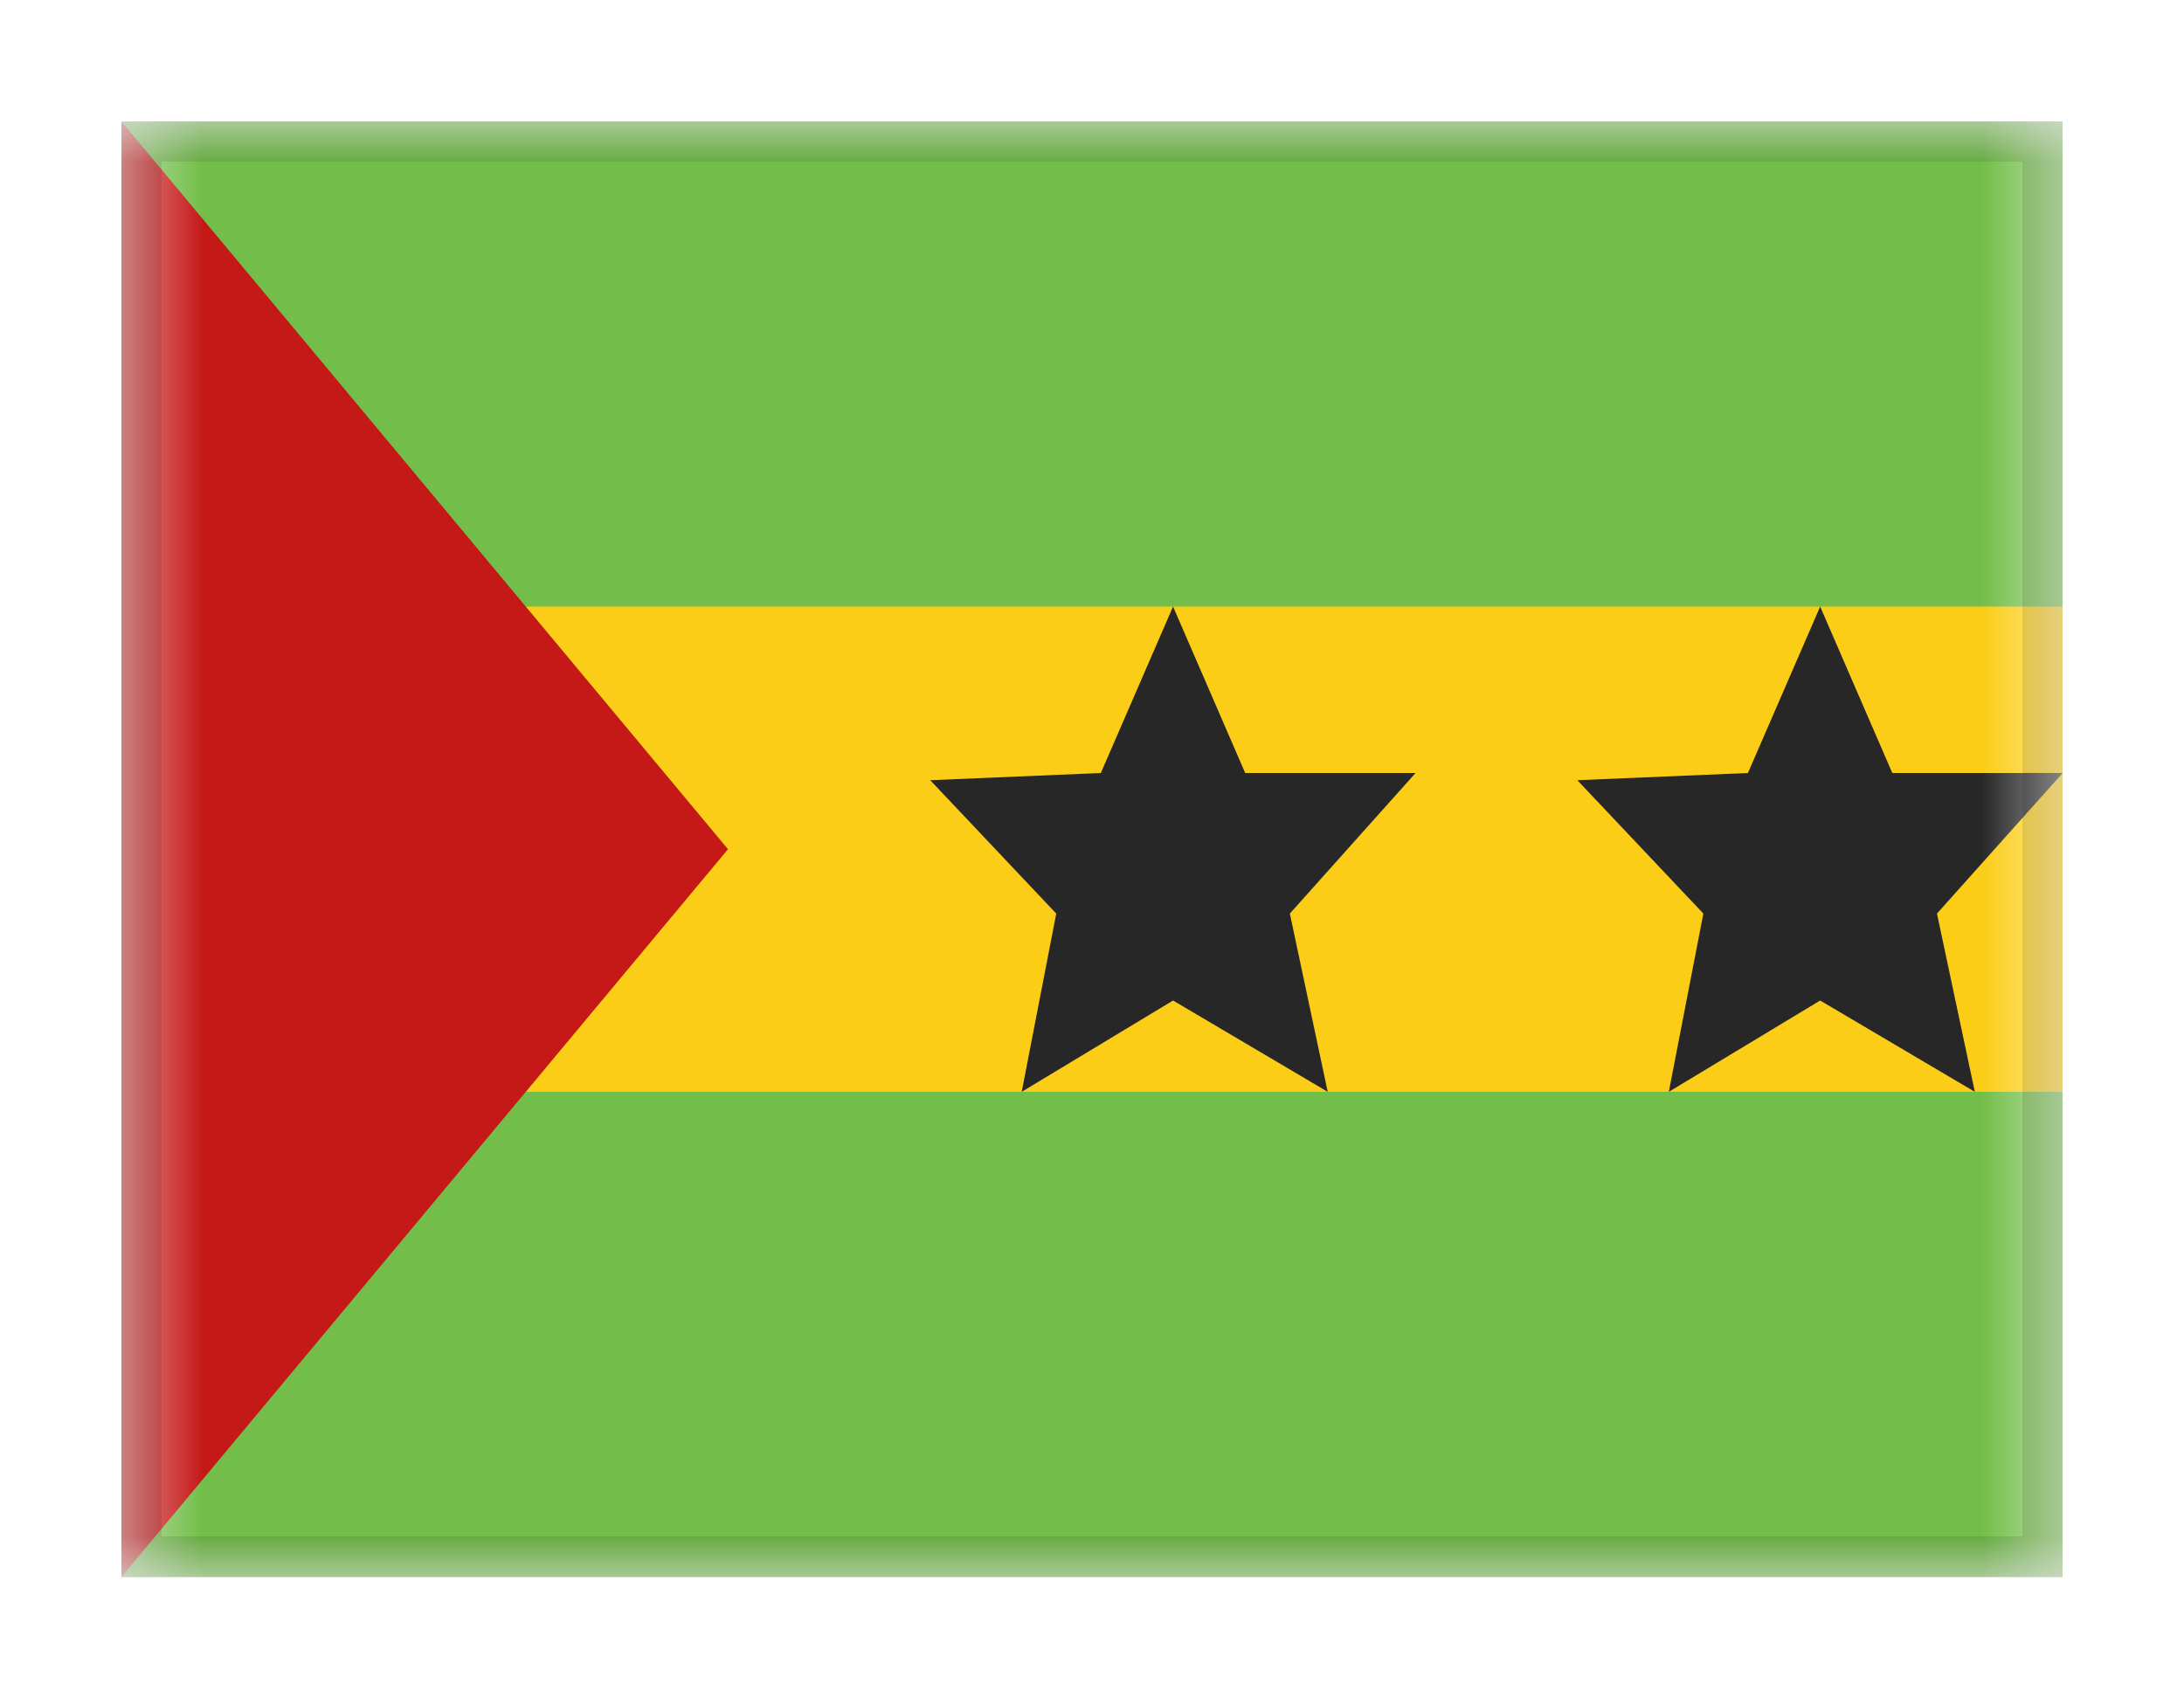 <svg width="27" height="21" viewBox="0 0 27 21" fill="none" xmlns="http://www.w3.org/2000/svg">
<g filter="url(#filter0_dd_701_20272)">
<g clip-path="url(#clip0_701_20272)">
<mask id="mask0_701_20272" style="mask-type:alpha" maskUnits="userSpaceOnUse" x="1" y="1" width="25" height="18">
<rect x="1.5" y="1" width="24" height="18" fill="white"/>
</mask>
<g mask="url(#mask0_701_20272)">
<path fill-rule="evenodd" clip-rule="evenodd" d="M1.5 1V19H25.5V1H1.5Z" fill="#FBCD17"/>
<path fill-rule="evenodd" clip-rule="evenodd" d="M1.5 1V7H25.5V1H1.5Z" fill="#73BE4A"/>
<path fill-rule="evenodd" clip-rule="evenodd" d="M1.5 13V19H25.5V13H1.5Z" fill="#73BE4A"/>
<path fill-rule="evenodd" clip-rule="evenodd" d="M1.5 1V19L9 10L1.5 1Z" fill="#C51918"/>
<path fill-rule="evenodd" clip-rule="evenodd" d="M14.502 11.871L12.631 13L13.058 10.796L11.5 9.147L13.609 9.058L14.502 7L15.394 9.058H17.5L15.946 10.796L16.414 13L14.502 11.871Z" fill="#272727"/>
<path fill-rule="evenodd" clip-rule="evenodd" d="M22.502 11.871L20.631 13L21.058 10.796L19.5 9.147L21.609 9.058L22.502 7L23.394 9.058H25.5L23.946 10.796L24.414 13L22.502 11.871Z" fill="#272727"/>
</g>
</g>
<rect x="1.75" y="1.25" width="23.5" height="17.5" stroke="black" stroke-opacity="0.1" stroke-width="0.5" shape-rendering="crispEdges"/>
</g>
<defs>
<filter id="filter0_dd_701_20272" x="0" y="0" width="27" height="21" filterUnits="userSpaceOnUse" color-interpolation-filters="sRGB">
<feFlood flood-opacity="0" result="BackgroundImageFix"/>
<feColorMatrix in="SourceAlpha" type="matrix" values="0 0 0 0 0 0 0 0 0 0 0 0 0 0 0 0 0 0 127 0" result="hardAlpha"/>
<feOffset dy="0.5"/>
<feGaussianBlur stdDeviation="0.75"/>
<feComposite in2="hardAlpha" operator="out"/>
<feColorMatrix type="matrix" values="0 0 0 0 0 0 0 0 0 0 0 0 0 0 0 0 0 0 0.1 0"/>
<feBlend mode="multiply" in2="BackgroundImageFix" result="effect1_dropShadow_701_20272"/>
<feColorMatrix in="SourceAlpha" type="matrix" values="0 0 0 0 0 0 0 0 0 0 0 0 0 0 0 0 0 0 127 0" result="hardAlpha"/>
<feOffset/>
<feGaussianBlur stdDeviation="0.5"/>
<feComposite in2="hardAlpha" operator="out"/>
<feColorMatrix type="matrix" values="0 0 0 0 0 0 0 0 0 0 0 0 0 0 0 0 0 0 0.11 0"/>
<feBlend mode="multiply" in2="effect1_dropShadow_701_20272" result="effect2_dropShadow_701_20272"/>
<feBlend mode="normal" in="SourceGraphic" in2="effect2_dropShadow_701_20272" result="shape"/>
</filter>
<clipPath id="clip0_701_20272">
<rect x="1.5" y="1" width="24" height="18" fill="white"/>
</clipPath>
</defs>
</svg>
